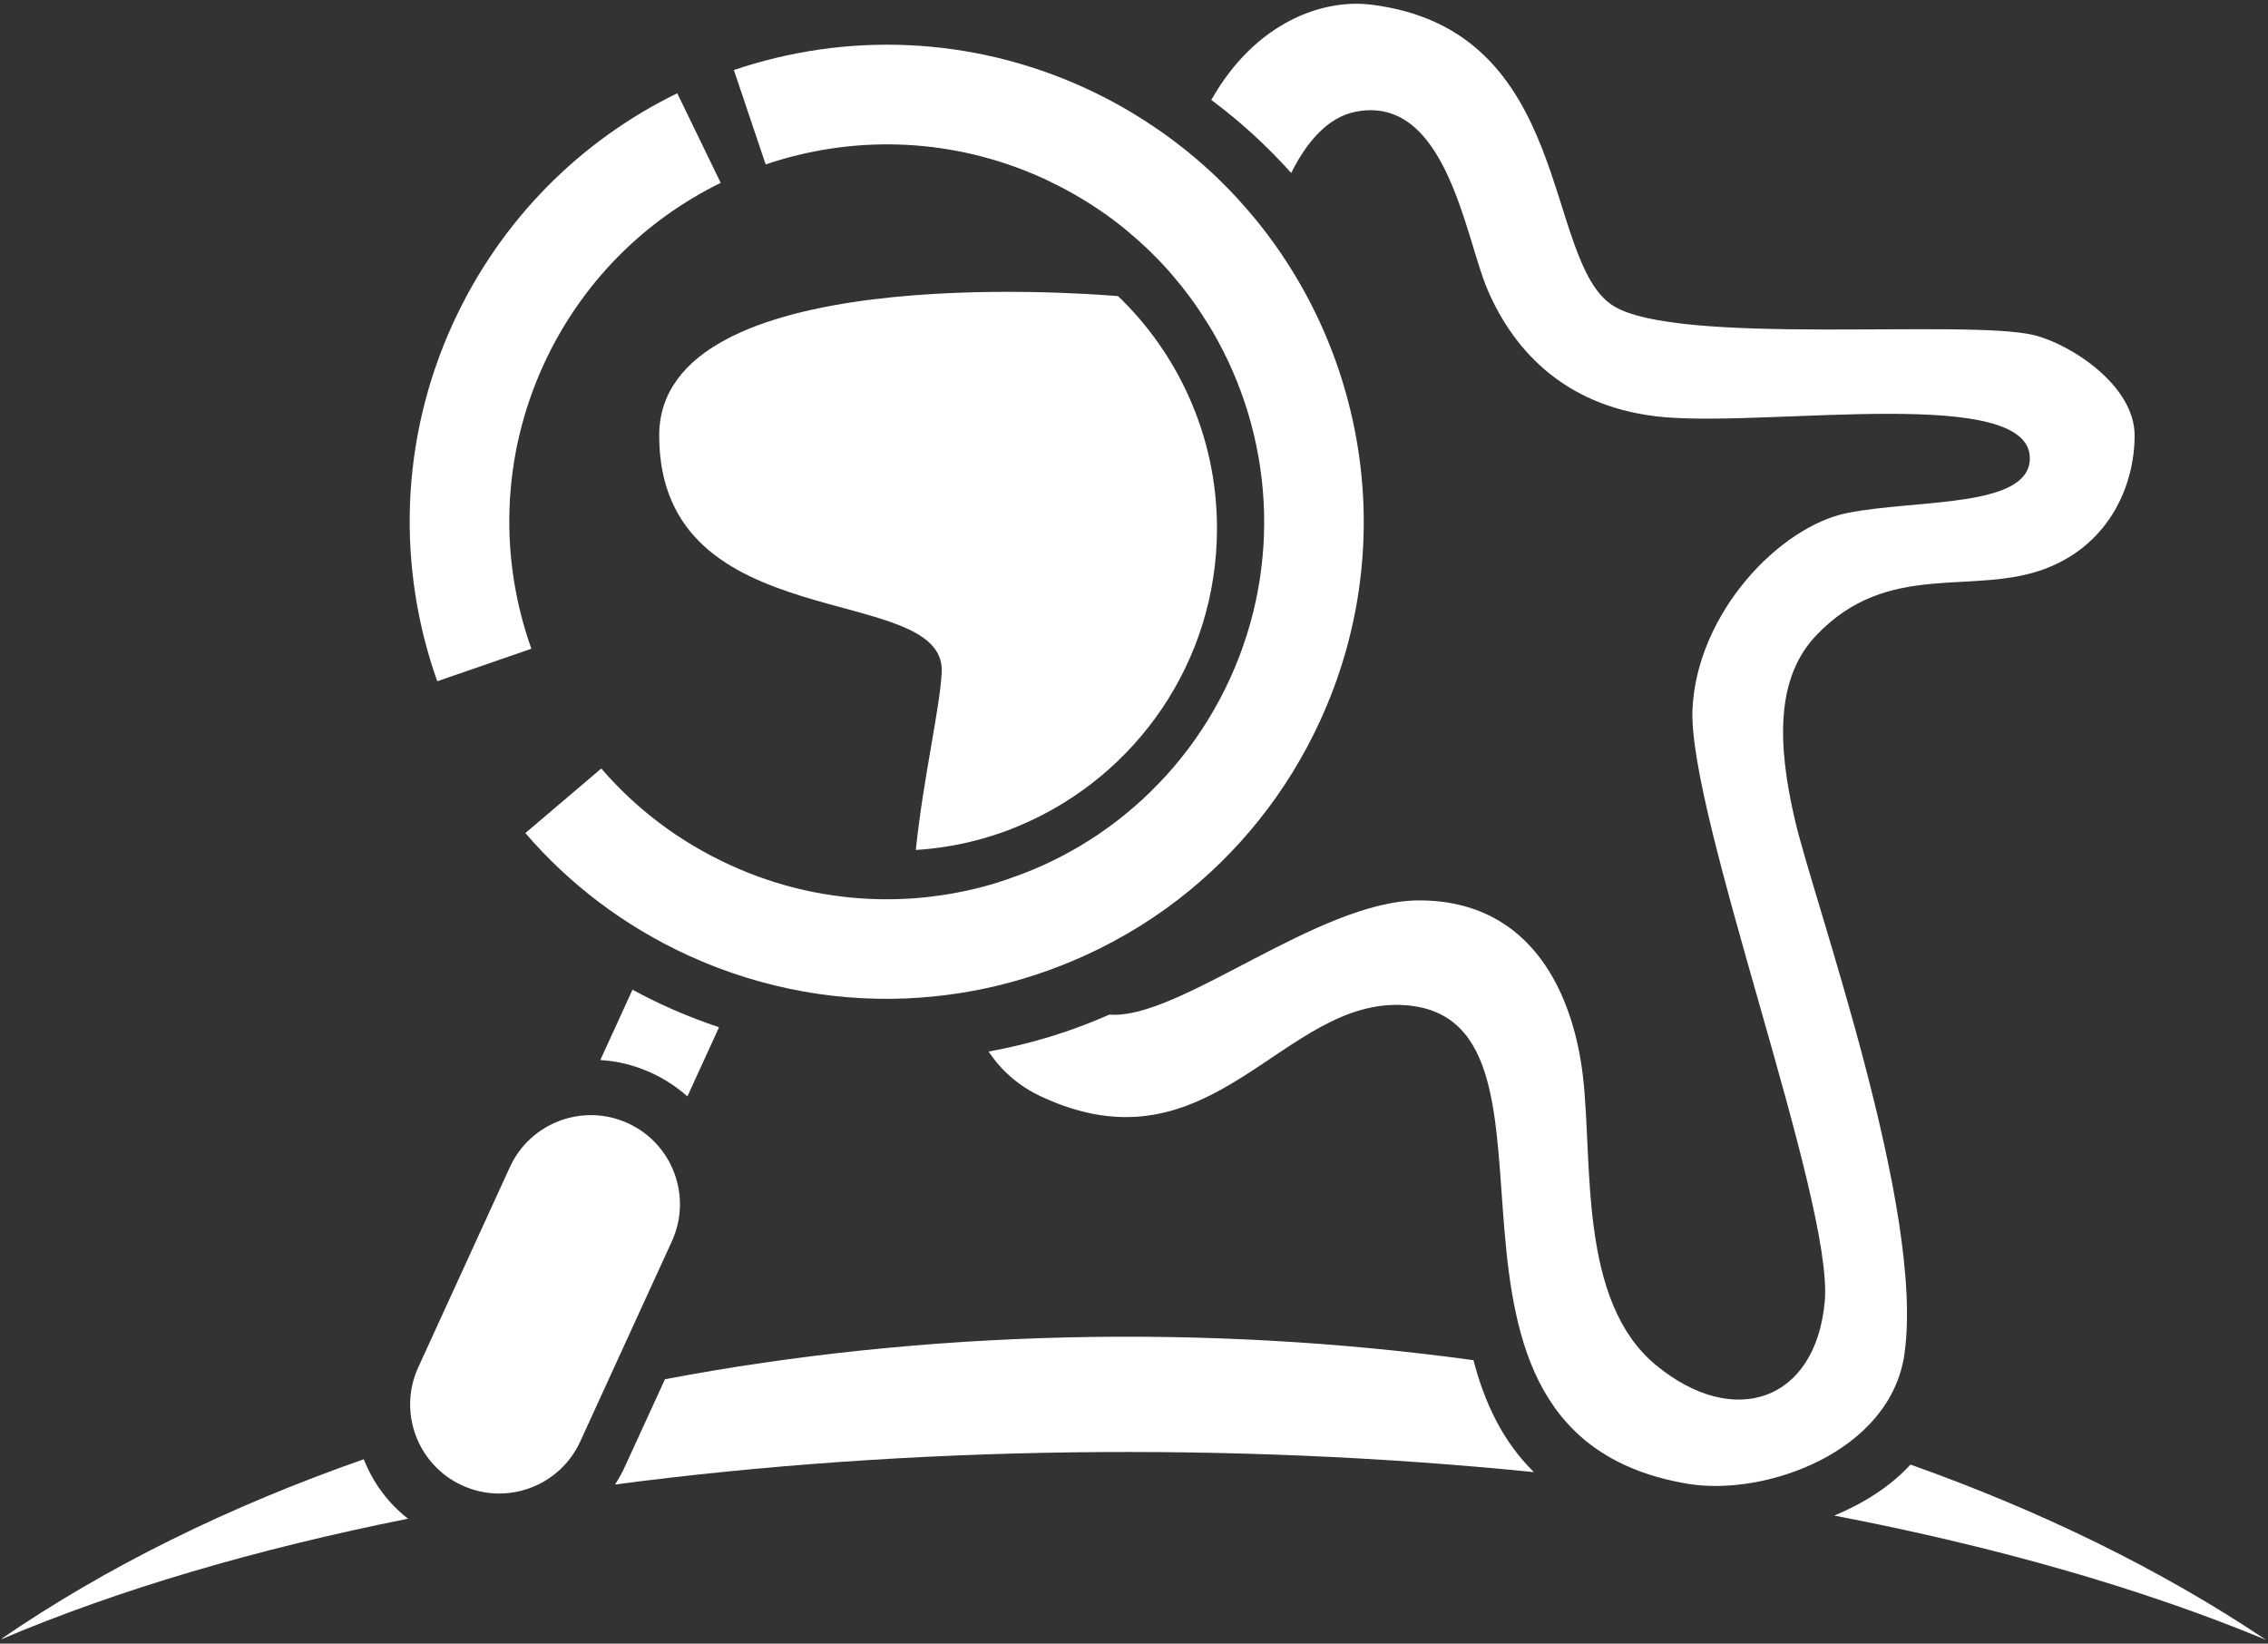 <svg width="138" height="100" viewBox="0 0 138 100" fill="none" xmlns="http://www.w3.org/2000/svg">
<rect x="0" y="0" width="138" height="100" fill="#333333" stroke="none"/>
<g clip-path="url(#clip0_649_202743)">
<path d="M22.134 88.782C13.999 91.629 6.5 95.293 -0.005 99.77C7.217 96.694 15.657 94.232 24.826 92.399C23.602 91.445 22.682 90.181 22.135 88.782H22.134Z" fill="white"/>
<path d="M40.461 83.913L38.033 89.208C37.857 89.601 37.648 89.966 37.425 90.318C55.311 87.964 74.949 87.708 93.335 89.566C91.408 87.674 90.319 85.306 89.657 82.756C73.386 80.518 56.312 80.911 40.462 83.913H40.461Z" fill="white"/>
<path d="M116.245 89.106C115.041 90.425 113.412 91.459 111.612 92.209C121.261 94.062 130.195 96.584 137.876 99.769C131.439 95.455 124.121 91.904 116.244 89.105L116.245 89.106Z" fill="white"/>
<path d="M115.879 82.371C117.13 73.634 110.449 55.119 109.224 49.926C108.116 45.213 108.075 41.25 110.476 38.694C114.912 33.981 120.145 36.334 124.616 34.536C128.464 32.987 129.884 29.397 129.884 26.495C129.884 23.445 126.003 20.95 123.784 20.395C119.741 19.381 102.017 21.085 98.135 18.589C93.848 15.83 95.775 1.812 83.434 0.283C80.478 -0.082 76.388 1.344 73.703 6.079C75.468 7.392 77.097 8.885 78.565 10.522C79.538 8.58 80.816 7.134 82.467 6.802C88.011 5.693 89.154 14.464 90.508 17.615C92.171 21.503 95.458 24.892 101.32 25.385C107.981 25.94 123.508 23.444 123.508 27.88C123.508 30.93 116.577 30.375 112.417 31.207C108.259 32.038 103.261 37.306 102.983 43.129C102.679 49.554 111.585 73.079 111.031 79.179C110.476 85.284 105.486 86.949 100.765 83.06C96.052 79.179 96.917 70.861 96.329 65.593C95.774 60.602 93.279 54.781 86.348 54.781C80.214 54.781 71.701 62.091 67.509 61.726C65.19 62.754 62.721 63.518 60.152 63.977C60.916 65.12 61.958 66.06 63.33 66.703C73.784 71.606 78.032 60.603 85.518 61.158C96.967 62.004 84.409 87.227 102.708 90.277C107.408 91.055 115.029 88.35 115.881 82.371H115.879Z" fill="white"/>
<path d="M38.485 60.214L36.527 64.495C37.571 64.552 38.617 64.81 39.626 65.273C40.452 65.648 41.182 66.136 41.827 66.705L43.751 62.499C42.824 62.19 41.901 61.838 40.989 61.44C40.127 61.064 39.295 60.656 38.483 60.213L38.485 60.214Z" fill="white"/>
<path d="M62.83 10.57C63.06 10.665 63.283 10.767 63.513 10.867C63.756 10.982 64 11.097 64.236 11.226V11.219C65.71 11.957 67.069 12.829 68.307 13.816C68.389 13.884 68.463 13.945 68.545 14.013C68.592 14.054 68.647 14.094 68.694 14.142C69.661 14.946 70.554 15.825 71.358 16.765C72.108 17.638 72.799 18.578 73.4 19.551C73.542 19.768 73.671 19.983 73.8 20.2C77.417 26.422 78.06 34.259 74.834 41.305C73.212 44.842 70.804 47.769 67.916 49.981C67.551 50.258 67.185 50.522 66.807 50.779C65.388 51.732 63.866 52.531 62.277 53.139C62.094 53.213 61.904 53.281 61.722 53.342C61.384 53.471 61.039 53.586 60.694 53.694C60.383 53.796 60.071 53.876 59.76 53.964C58.38 54.323 56.954 54.559 55.514 54.661C54.851 54.702 54.182 54.722 53.505 54.708C50.449 54.647 47.352 53.978 44.403 52.619C41.306 51.199 38.676 49.184 36.586 46.756L31.967 50.685C34.611 53.761 37.952 56.332 41.88 58.13C46.478 60.233 51.334 61.038 56.033 60.693C58.157 60.537 60.24 60.152 62.261 59.543C63.255 59.246 64.236 58.894 65.19 58.495C67.502 57.528 69.694 56.264 71.695 54.722C75.3 51.936 78.309 48.258 80.337 43.828C85.105 33.421 83.198 21.668 76.408 13.357C76.023 12.89 75.624 12.431 75.212 11.985C73.975 10.652 72.602 9.429 71.101 8.333C70.804 8.116 70.505 7.907 70.201 7.704C68.897 6.825 67.51 6.033 66.029 5.357C59.024 2.152 51.416 1.969 44.654 4.261L46.588 10.003C51.721 8.265 57.476 8.325 62.83 10.57Z" fill="white"/>
<path d="M32.333 39.469C30.39 34.032 30.482 27.858 33.075 22.188C35.376 17.171 39.255 13.375 43.853 11.125L41.208 5.675C35.386 8.511 30.477 13.319 27.564 19.67C24.299 26.81 24.17 34.591 26.606 41.448L32.333 39.469Z" fill="white"/>
<path d="M38.208 68.339C35.486 67.093 32.269 68.29 31.023 71.011L25.449 83.189C24.203 85.911 25.399 89.127 28.121 90.374C30.843 91.62 34.06 90.424 35.306 87.701L40.88 75.524C42.126 72.802 40.93 69.585 38.208 68.339Z" fill="white"/>
<path d="M62.099 50.204C69.125 47.222 74.049 40.264 74.049 32.149C74.049 29.296 73.44 26.584 72.338 24.137C71.304 21.824 69.835 19.747 68.031 18.017C65.393 17.793 40.11 15.954 40.11 26.496C40.11 38.972 57.597 35.307 57.3 40.913C57.185 43.125 56.184 47.304 55.724 51.713C57.976 51.571 60.12 51.05 62.101 50.205L62.099 50.204Z" fill="white"/>
</g>
<defs>
<clipPath id="clip0_649_202743">
<rect width="137.755" height="100" fill="white" transform="translate(0.122)"/>
</clipPath>
</defs>
</svg>
